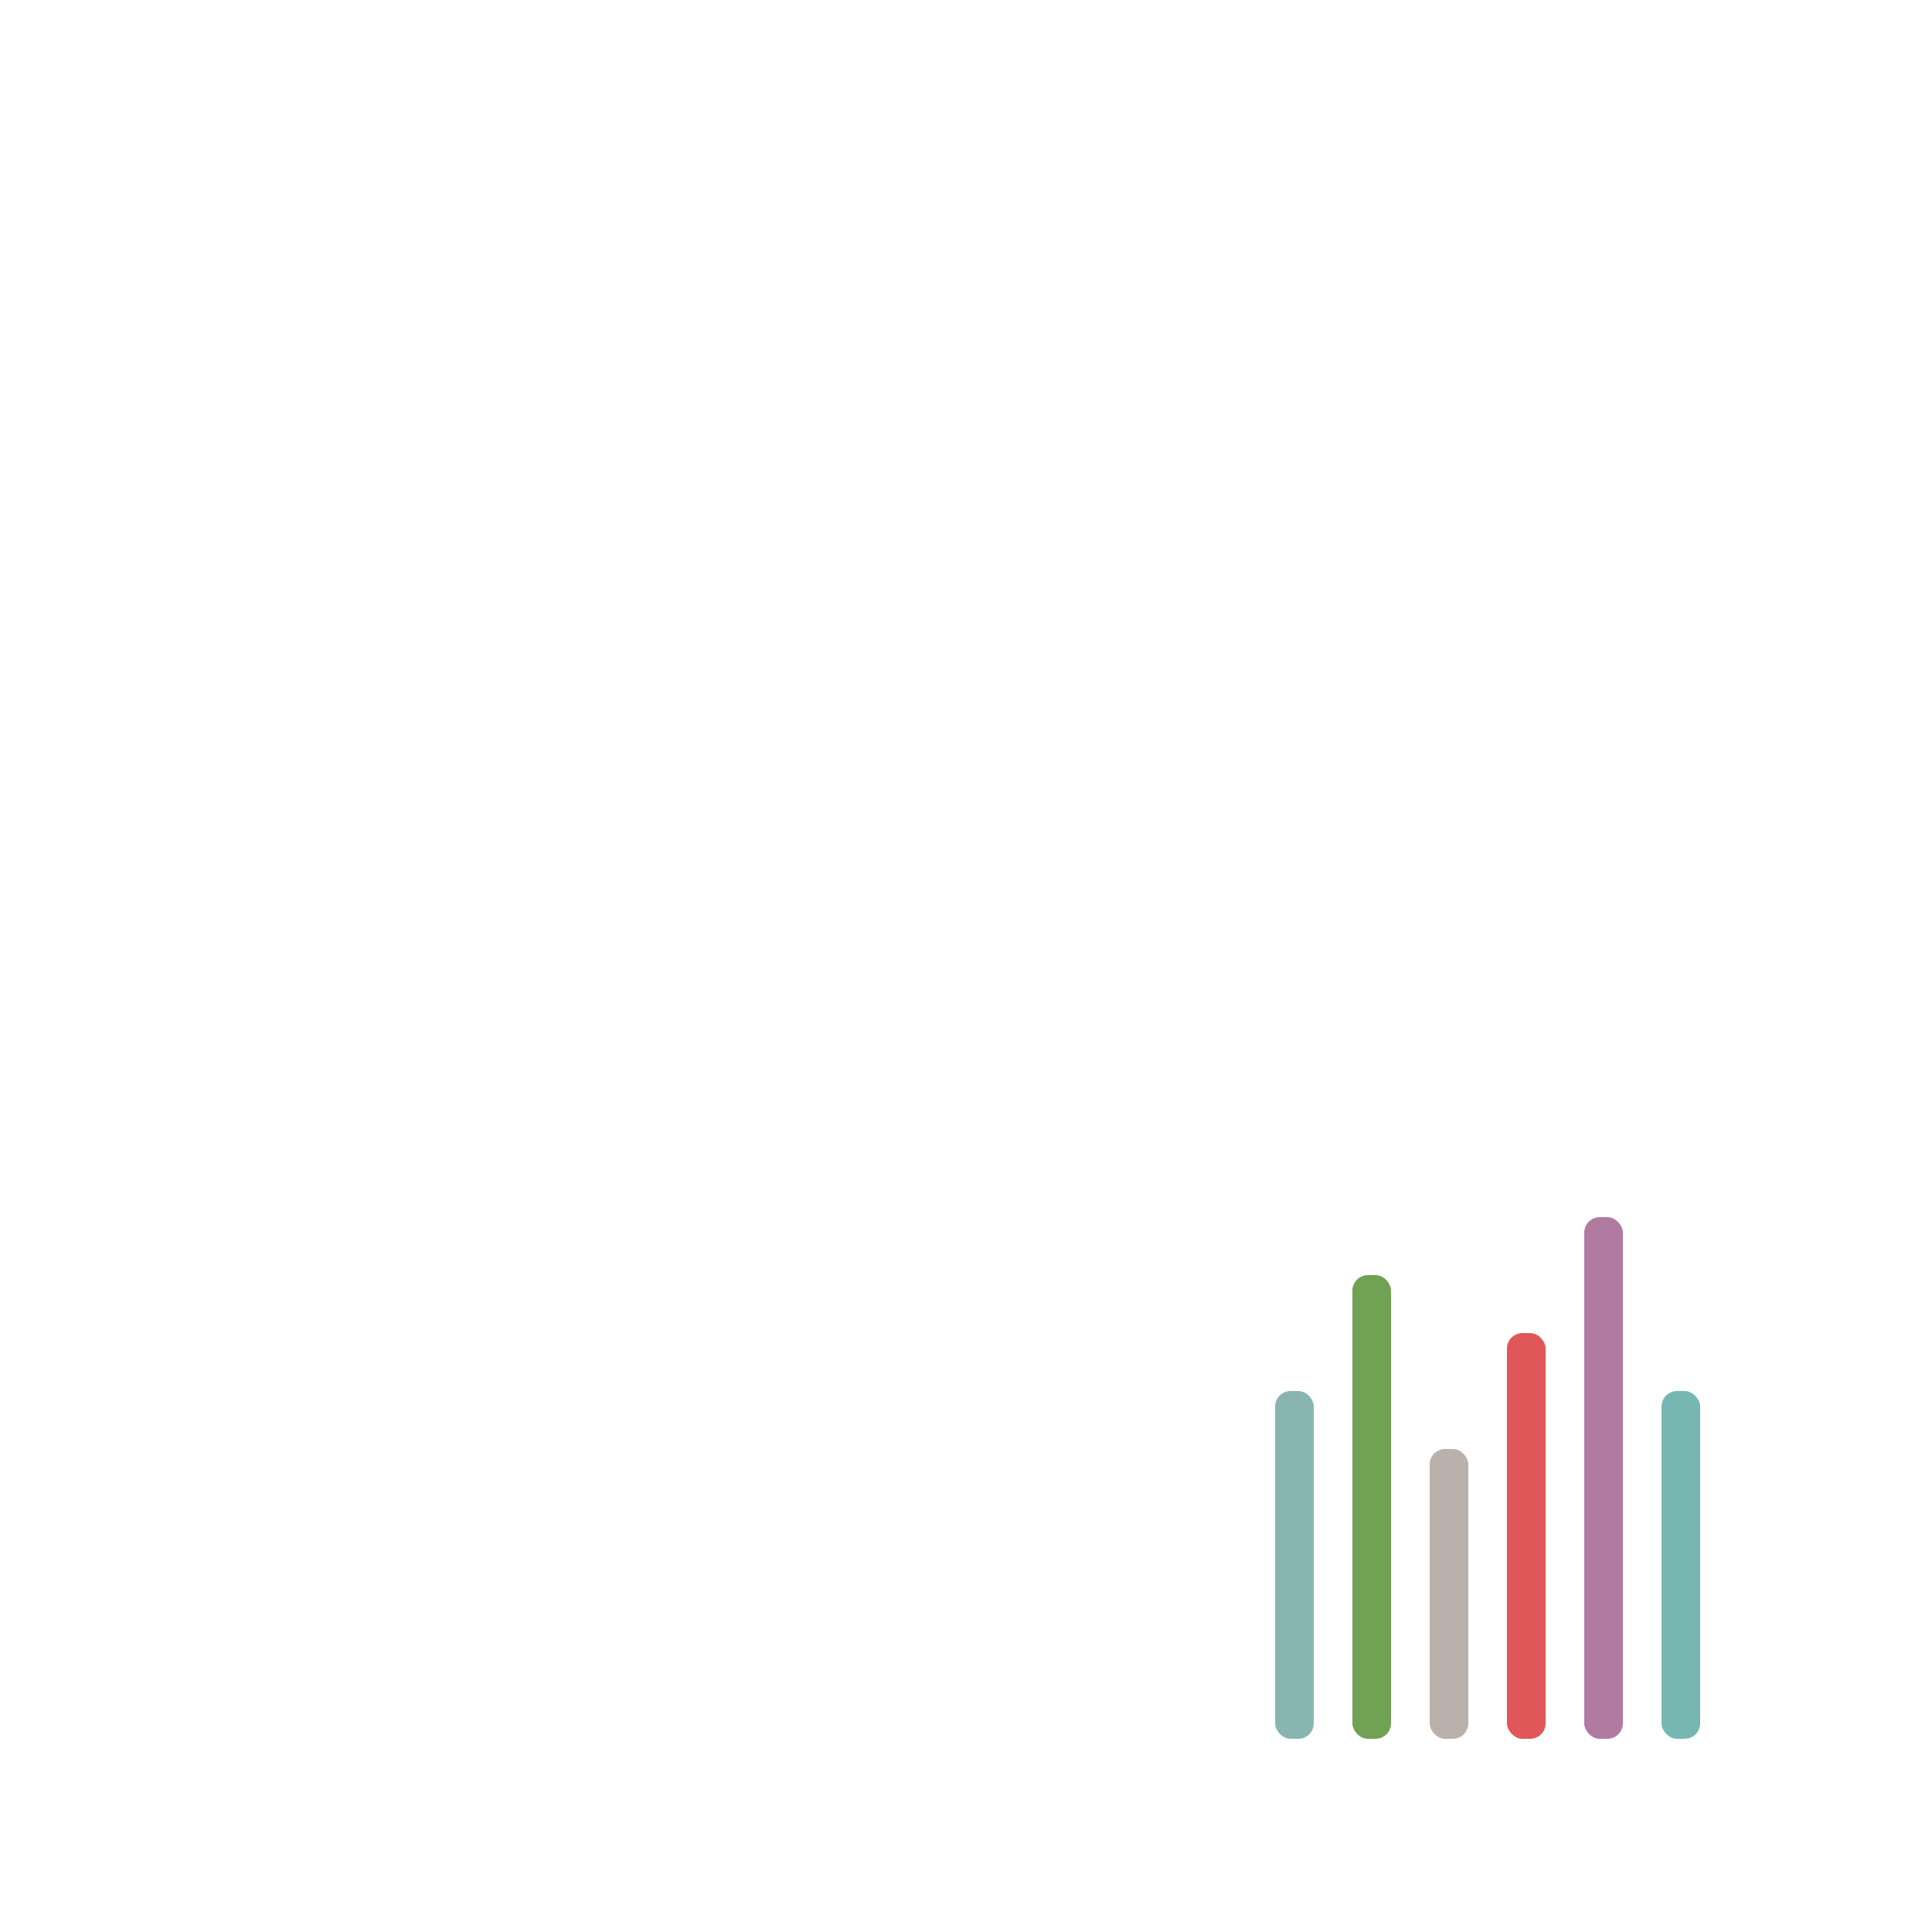 <svg width="250" height="250" viewBox="0 0 250 250" fill="none" xmlns="http://www.w3.org/2000/svg">
    <!-- EQ Icon on the right side -->
    <g transform="translate(165, 150)" filter="url(#shadow)">
        <rect x="0" y="30" width="5" height="45" fill="#89b5b1" rx="2" ry="2" />
        <rect x="10" y="15" width="5" height="60" fill="#71a152" rx="2" ry="2" />
        <rect x="20" y="37.5" width="5" height="37.5" fill="#bab0ac" rx="2" ry="2" />
        <rect x="30" y="22.5" width="5" height="52.5" fill="#e15759" rx="2" ry="2" />
        <rect x="40" y="7.5" width="5" height="67.5" fill="#b07aa1" rx="2" ry="2" />
        <rect x="50" y="30" width="5" height="45" fill="#76b7b2" rx="2" ry="2" />
    </g>
</svg>
